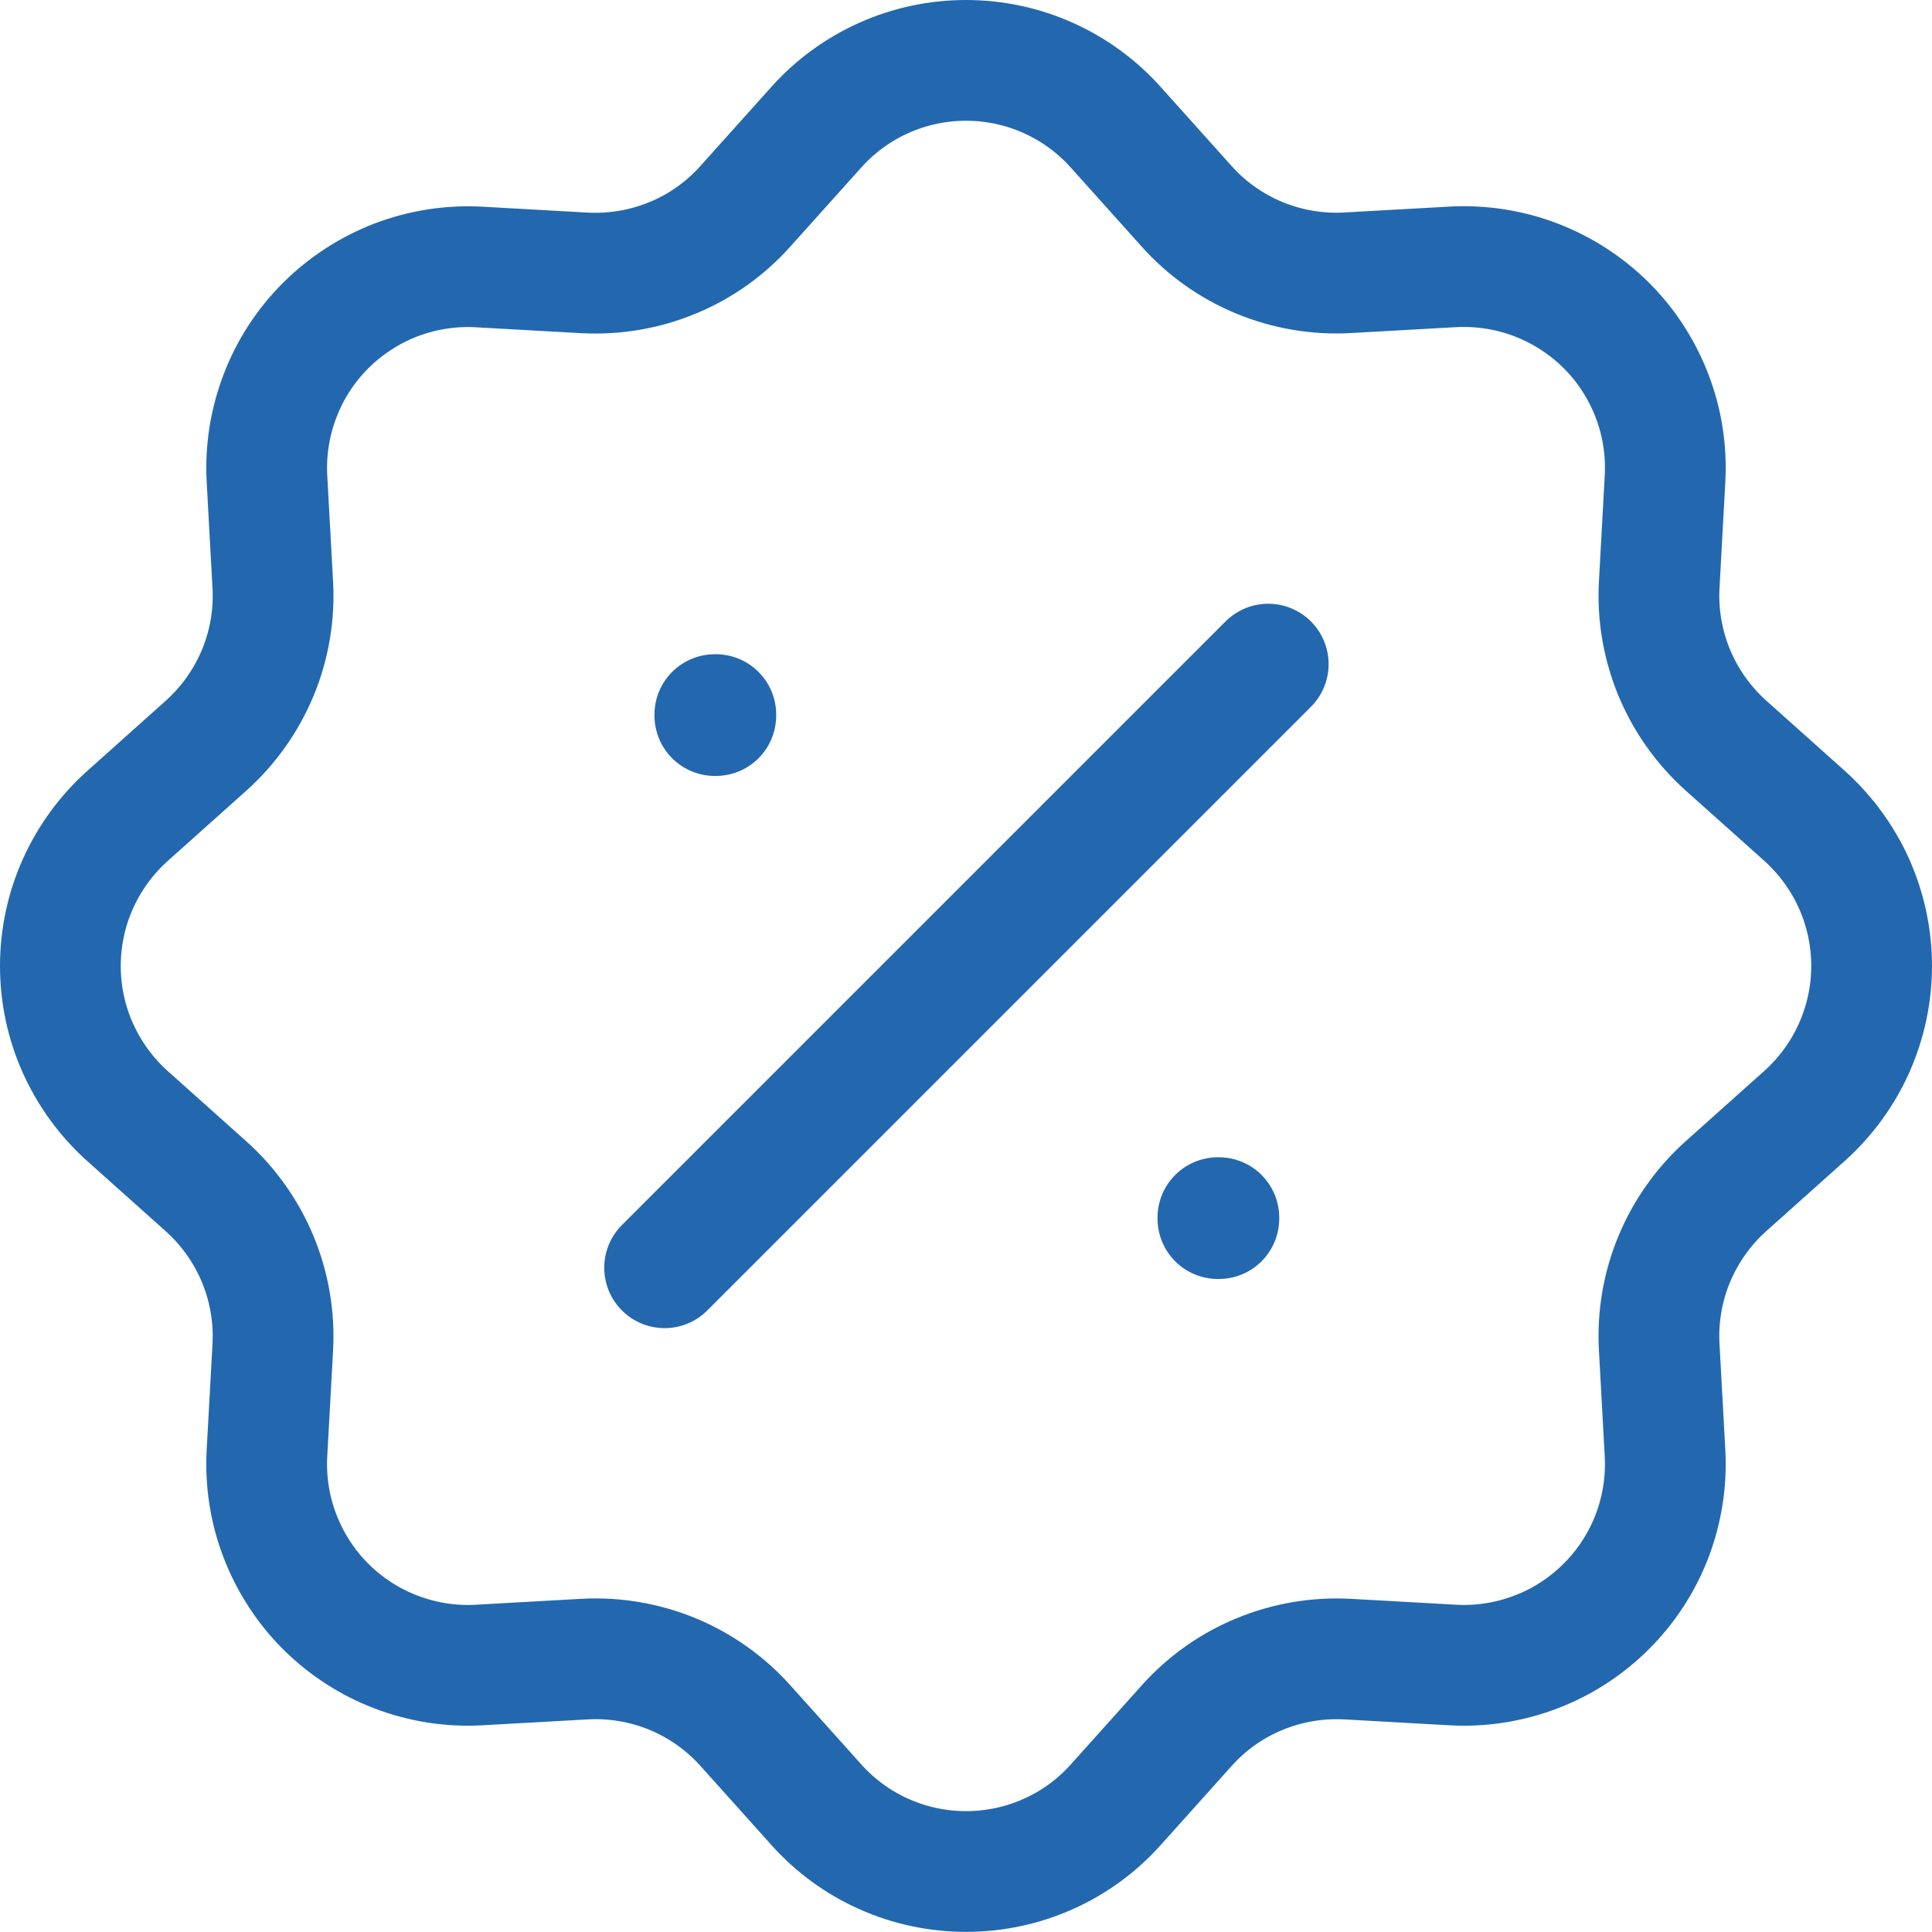<svg width="16" height="16" viewBox="0 0 16 16" fill="none" xmlns="http://www.w3.org/2000/svg">
<path d="M6.759 1.055C6.915 0.88 7.106 0.741 7.32 0.645C7.534 0.549 7.766 0.5 8 0.5C8.234 0.5 8.466 0.549 8.68 0.645C8.894 0.741 9.085 0.88 9.241 1.055L9.825 1.706C9.991 1.893 10.198 2.039 10.429 2.135C10.66 2.23 10.909 2.273 11.159 2.259L12.034 2.21C12.268 2.198 12.502 2.234 12.72 2.318C12.939 2.402 13.138 2.531 13.304 2.696C13.47 2.862 13.598 3.061 13.682 3.28C13.766 3.499 13.802 3.733 13.789 3.967L13.741 4.841C13.727 5.09 13.77 5.34 13.865 5.57C13.961 5.801 14.107 6.007 14.293 6.174L14.945 6.757C15.119 6.914 15.259 7.105 15.355 7.319C15.45 7.533 15.5 7.765 15.5 7.999C15.5 8.234 15.45 8.465 15.355 8.679C15.259 8.893 15.119 9.085 14.945 9.241L14.293 9.824C14.107 9.991 13.961 10.197 13.865 10.428C13.769 10.659 13.727 10.909 13.741 11.158L13.789 12.033C13.802 12.267 13.765 12.501 13.682 12.72C13.598 12.939 13.469 13.138 13.303 13.303C13.137 13.469 12.939 13.598 12.72 13.681C12.501 13.765 12.267 13.802 12.033 13.789L11.159 13.74C10.909 13.727 10.66 13.769 10.429 13.865C10.198 13.96 9.992 14.107 9.826 14.293L9.242 14.944C9.086 15.119 8.895 15.259 8.681 15.354C8.467 15.45 8.235 15.499 8 15.499C7.766 15.499 7.534 15.45 7.32 15.354C7.106 15.259 6.915 15.119 6.759 14.944L6.175 14.293C6.009 14.107 5.802 13.96 5.571 13.864C5.34 13.769 5.091 13.726 4.841 13.74L3.966 13.789C3.732 13.802 3.498 13.765 3.279 13.681C3.061 13.598 2.862 13.469 2.696 13.303C2.53 13.137 2.402 12.938 2.318 12.719C2.234 12.5 2.198 12.266 2.211 12.032L2.259 11.158C2.273 10.909 2.23 10.659 2.135 10.429C2.039 10.198 1.893 9.992 1.707 9.825L1.055 9.242C0.881 9.086 0.741 8.894 0.645 8.68C0.549 8.466 0.5 8.234 0.5 8C0.5 7.766 0.549 7.534 0.645 7.32C0.741 7.106 0.881 6.914 1.055 6.758L1.707 6.175C1.893 6.008 2.039 5.802 2.135 5.571C2.231 5.34 2.273 5.09 2.259 4.841L2.211 3.966C2.198 3.732 2.235 3.498 2.319 3.279C2.402 3.06 2.531 2.862 2.697 2.696C2.863 2.531 3.062 2.402 3.28 2.318C3.499 2.235 3.733 2.198 3.967 2.211L4.841 2.26C5.091 2.273 5.34 2.231 5.571 2.135C5.802 2.04 6.008 1.893 6.174 1.707L6.759 1.055Z" stroke="#2368AE"/>
<path d="M5.92 5.918H5.928V5.926H5.92V5.918ZM10.086 10.084H10.094V10.092H10.086V10.084Z" stroke="#2368AE" stroke-linejoin="round"/>
<path d="M10.503 5.5L5.504 10.499" stroke="#2368AE" stroke-linecap="round" stroke-linejoin="round"/>
</svg>
